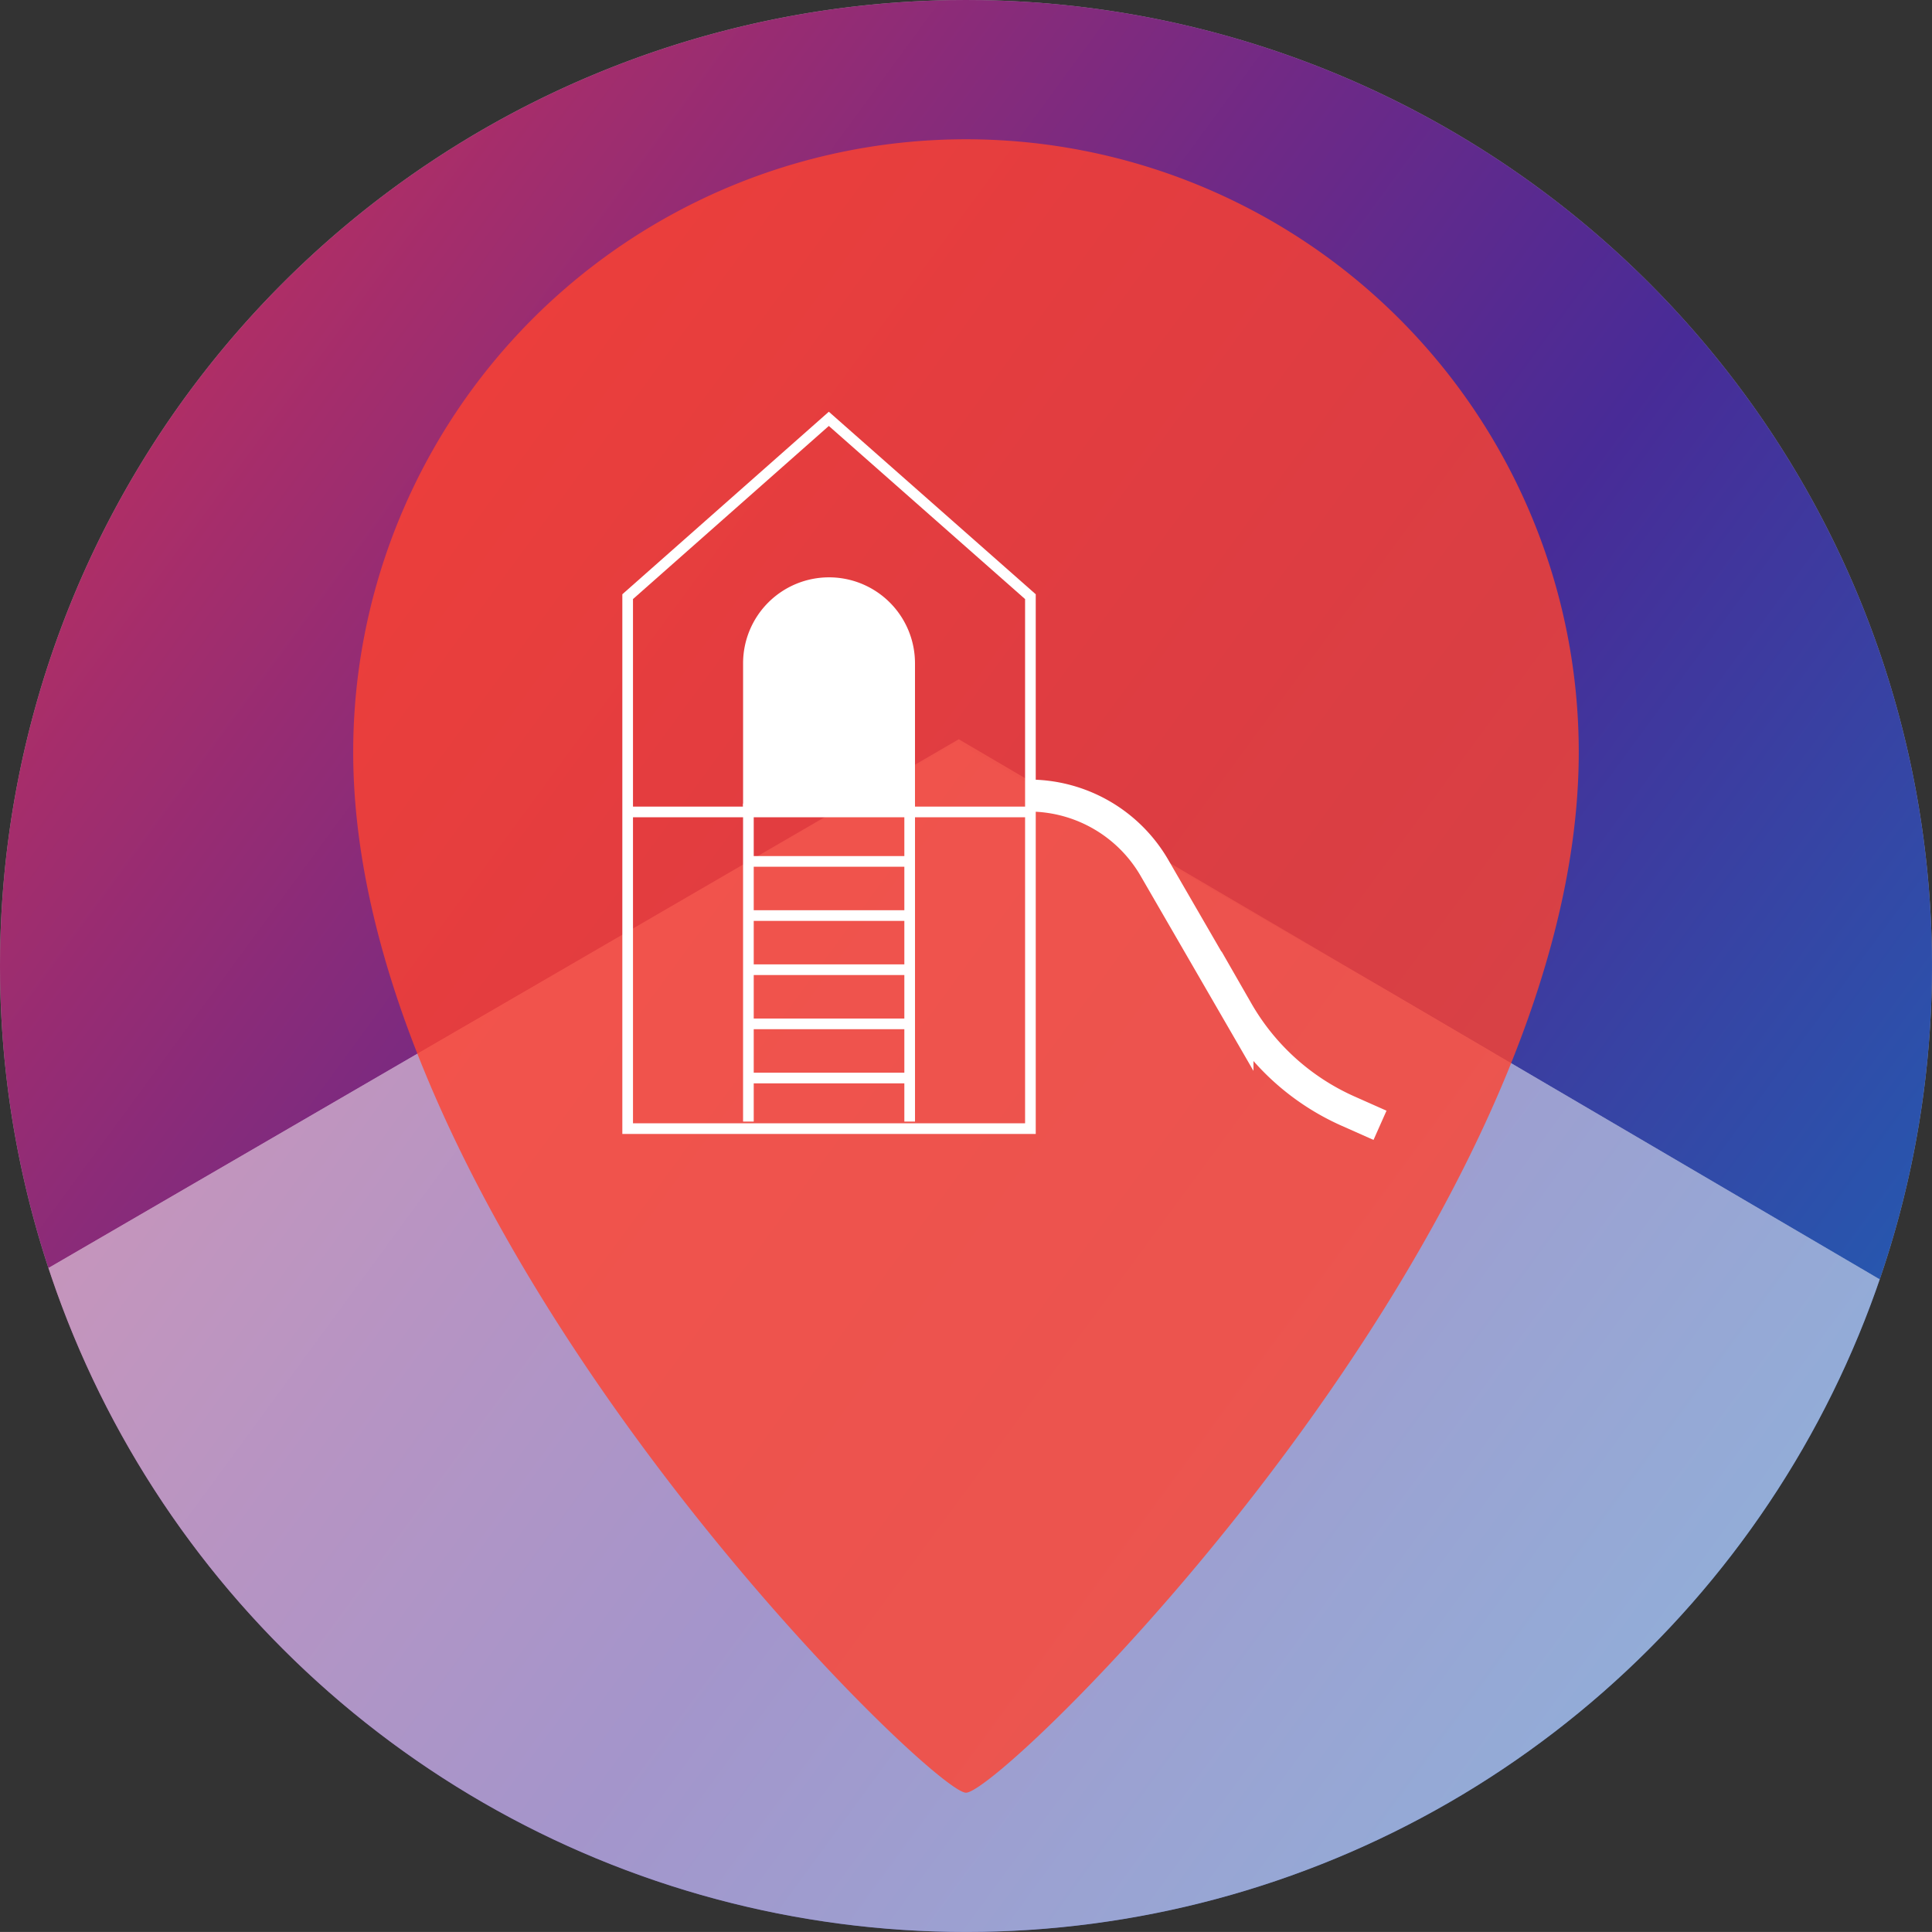 <?xml version="1.0" encoding="UTF-8"?>
<svg xmlns="http://www.w3.org/2000/svg" xmlns:xlink="http://www.w3.org/1999/xlink" id="Сгруппировать_2058" data-name="Сгруппировать 2058" width="148.114" height="148.112" viewBox="0 0 148.114 148.112">
  <rect x="0" y="0" width="148.114" height="148.112" fill="#333333" stroke="none"/>
  <defs>
    <clipPath id="clip-path">
      <path id="Контур_1530" data-name="Контур 1530" d="M0,53.07H148.112V-95.042H0Z" transform="translate(0 95.042)" fill="none"></path>
    </clipPath>
    <clipPath id="clip-path-2">
      <path id="Контур_1532" data-name="Контур 1532" d="M0-20.986A74.056,74.056,0,0,0,74.056,53.07h0a74.057,74.057,0,0,0,74.058-74.056h0A74.056,74.056,0,0,0,74.056-95.042h0A74.055,74.055,0,0,0,0-20.986" transform="translate(0 95.042)" fill="none"></path>
    </clipPath>
    <linearGradient id="linear-gradient" x1="-0.223" y1="0.513" x2="1.374" y2="0.513" gradientUnits="objectBoundingBox">
      <stop offset="0" stop-color="#ff3832"></stop>
      <stop offset="0.1" stop-color="#df334a"></stop>
      <stop offset="0.2" stop-color="#ba2f60"></stop>
      <stop offset="0.3" stop-color="#942c74"></stop>
      <stop offset="0.4" stop-color="#6d2987"></stop>
      <stop offset="0.5" stop-color="#482b97"></stop>
      <stop offset="0.6" stop-color="#3546a5"></stop>
      <stop offset="0.7" stop-color="#205fb3"></stop>
      <stop offset="0.8" stop-color="#0b77c1"></stop>
      <stop offset="0.9" stop-color="#008cd0"></stop>
      <stop offset="1" stop-color="#0096d8"></stop>
    </linearGradient>
    <clipPath id="clip-path-4">
      <path id="Контур_2013" data-name="Контур 2013" d="M111.574,230.721,494.3,8.4,815.071,196.517,1163.555,667.09H0Z" transform="translate(0 -8.398)" fill="none"></path>
    </clipPath>
    <clipPath id="clip-path-5">
      <rect id="Прямоугольник_103" data-name="Прямоугольник 103" width="102128.93" height="102128.93" fill="none"></rect>
    </clipPath>
    <linearGradient id="linear-gradient-2" x1="0.391" y1="1.67" x2="4.069" y2="1.67" gradientUnits="objectBoundingBox">
      <stop offset="0" stop-color="#fff"></stop>
      <stop offset="0.1" stop-color="#e3e3e3"></stop>
      <stop offset="0.2" stop-color="#c8c8c8"></stop>
      <stop offset="0.3" stop-color="#adadad"></stop>
      <stop offset="0.4" stop-color="#929292"></stop>
      <stop offset="0.5" stop-color="#777"></stop>
      <stop offset="0.6" stop-color="#5c5c5c"></stop>
      <stop offset="0.7" stop-color="#424242"></stop>
      <stop offset="0.8" stop-color="#272727"></stop>
      <stop offset="0.9" stop-color="#0d0d0d"></stop>
      <stop offset="1"></stop>
    </linearGradient>
    <clipPath id="clip-path-6">
      <rect id="Прямоугольник_104" data-name="Прямоугольник 104" width="1163.555" height="671.779" fill="none"></rect>
    </clipPath>
    <clipPath id="clip-path-8">
      <rect id="Прямоугольник_106" data-name="Прямоугольник 106" width="122.006" height="139.225" fill="none"></rect>
    </clipPath>
  </defs>
  <g id="Сгруппировать_1271" data-name="Сгруппировать 1271" transform="translate(0 0)" clip-path="url(#clip-path)">
    <g id="Сгруппировать_1270" data-name="Сгруппировать 1270" transform="translate(0 0)">
      <path id="Контур_1529" data-name="Контур 1529" d="M26.535,53.07a74.056,74.056,0,0,0,74.056-74.056A74.056,74.056,0,0,0,26.535-95.042,74.056,74.056,0,0,0-47.521-20.986,74.056,74.056,0,0,0,26.535,53.07" transform="translate(47.521 95.042)" fill="#9a9b9f"></path>
    </g>
  </g>
  <g id="Сгруппировать_1273" data-name="Сгруппировать 1273" transform="translate(0 0)" clip-path="url(#clip-path-2)">
    <g id="Сгруппировать_1272" data-name="Сгруппировать 1272" transform="translate(56.141 -71.857) rotate(38)">
      <path id="Контур_1531" data-name="Контур 1531" d="M0,91.187,116.715,0,207.9,116.715,91.187,207.9Z" transform="translate(0 0)" fill="url(#linear-gradient)"></path>
    </g>
  </g>
  <g id="Сгруппировать_1283" data-name="Сгруппировать 1283" transform="translate(0 0)" clip-path="url(#clip-path-2)">
    <g id="Сгруппировать_1282" data-name="Сгруппировать 1282" transform="translate(-420.799 56.673)" opacity="0.5">
      <g id="Сгруппировать_1281" data-name="Сгруппировать 1281">
        <g id="Группа_масок_7" data-name="Группа масок 7" clip-path="url(#clip-path-4)">
          <g id="Сгруппировать_1276" data-name="Сгруппировать 1276" transform="translate(-50644.441 -50972.25)">
            <g id="Сгруппировать_1275" data-name="Сгруппировать 1275" clip-path="url(#clip-path-5)">
              <g id="Сгруппировать_1274" data-name="Сгруппировать 1274" transform="translate(51065.246 50915.57)">
                <path id="Контур_1533" data-name="Контур 1533" d="M0-95.042H148.113V53.071H0Z" transform="translate(0 95.042)" fill="url(#linear-gradient-2)"></path>
              </g>
            </g>
          </g>
          <g id="Сгруппировать_1279" data-name="Сгруппировать 1279" transform="translate(0 -13.087)">
            <g id="Сгруппировать_1278" data-name="Сгруппировать 1278" clip-path="url(#clip-path-6)">
              <g id="Сгруппировать_1277" data-name="Сгруппировать 1277" transform="translate(13.704 13.311)">
                <path id="Контур_1534" data-name="Контур 1534" d="M-261.228,218.86,385.111,592.024,865.568,314.632,219.229-58.532Z" transform="translate(261.228 58.532)" fill="#fff"></path>
              </g>
            </g>
          </g>
        </g>
      </g>
    </g>
  </g>
  <g id="Сгруппировать_1288" data-name="Сгруппировать 1288" transform="translate(0 0)" clip-path="url(#clip-path)">
    <g id="Сгруппировать_1287" data-name="Сгруппировать 1287" transform="translate(13.053 -0.232)" opacity="0.8">
      <g id="Сгруппировать_1286" data-name="Сгруппировать 1286">
        <g id="Сгруппировать_1285" data-name="Сгруппировать 1285" clip-path="url(#clip-path-8)">
          <g id="Сгруппировать_1284" data-name="Сгруппировать 1284" transform="translate(14.025 10.909)">
            <path id="Контур_1536" data-name="Контур 1536" d="M33.665,16.833c.019,36.61-44.062,79.78-46.978,79.78-2.754,0-46.978-43.17-46.978-79.78A46.978,46.978,0,0,1-13.312-30.145,46.985,46.985,0,0,1,33.665,16.833" transform="translate(60.29 30.145)" fill="#ff422e"></path>
          </g>
        </g>
      </g>
    </g>
  </g>
  <g id="Сгруппировать_1289" data-name="Сгруппировать 1289" transform="translate(48.119 32.11)">
    <path id="Контур_1538" data-name="Контур 1538" d="M0,4.885V45.668H30.876V4.885L15.422-8.748Z" transform="translate(0 8.748)" fill="none" stroke="#fff" stroke-width="0.817"></path>
  </g>
  <g id="Сгруппировать_1290" data-name="Сгруппировать 1290" transform="translate(48.21 62.246)">
    <path id="Контур_1539" data-name="Контур 1539" d="M0,0H30.694" fill="none" stroke="#fff" stroke-width="0.817"></path>
  </g>
  <g id="Сгруппировать_1292" data-name="Сгруппировать 1292" transform="translate(0 0)" clip-path="url(#clip-path)">
    <g id="Сгруппировать_1291" data-name="Сгруппировать 1291" transform="translate(56.968 44.261)">
      <path id="Контур_1540" data-name="Контур 1540" d="M4.722,6.382V-4.84a6.589,6.589,0,0,0-6.589-6.589A6.589,6.589,0,0,0-8.456-4.84V6.382Z" transform="translate(8.456 11.429)" fill="#fff"></path>
    </g>
  </g>
  <g id="Сгруппировать_1293" data-name="Сгруппировать 1293" transform="translate(57.375 61.609)">
    <path id="Контур_1542" data-name="Контур 1542" d="M0,0V24.375" fill="none" stroke="#fff" stroke-width="0.817"></path>
  </g>
  <g id="Сгруппировать_1294" data-name="Сгруппировать 1294" transform="translate(69.739 61.609)">
    <path id="Контур_1543" data-name="Контур 1543" d="M0,0V24.375" fill="none" stroke="#fff" stroke-width="0.817"></path>
  </g>
  <g id="Сгруппировать_1295" data-name="Сгруппировать 1295" transform="translate(57.28 74.341)">
    <path id="Контур_1544" data-name="Контур 1544" d="M0,0H12.543" fill="none" stroke="#fff" stroke-width="0.817"></path>
  </g>
  <g id="Сгруппировать_1296" data-name="Сгруппировать 1296" transform="translate(57.28 82.645)">
    <path id="Контур_1545" data-name="Контур 1545" d="M0,0H12.363" fill="none" stroke="#fff" stroke-width="0.817"></path>
  </g>
  <g id="Сгруппировать_1297" data-name="Сгруппировать 1297" transform="translate(57.28 70.19)">
    <path id="Контур_1546" data-name="Контур 1546" d="M0,0H12.543" fill="none" stroke="#fff" stroke-width="0.817"></path>
  </g>
  <g id="Сгруппировать_1298" data-name="Сгруппировать 1298" transform="translate(57.28 66.038)">
    <path id="Контур_1547" data-name="Контур 1547" d="M0,0H12.543" fill="none" stroke="#fff" stroke-width="0.817"></path>
  </g>
  <g id="Сгруппировать_1299" data-name="Сгруппировать 1299" transform="translate(57.28 78.493)">
    <path id="Контур_1548" data-name="Контур 1548" d="M0,0H12.543" fill="none" stroke="#fff" stroke-width="0.817"></path>
  </g>
  <g id="Сгруппировать_1301" data-name="Сгруппировать 1301" transform="translate(0 0)" clip-path="url(#clip-path)">
    <g id="Сгруппировать_1300" data-name="Сгруппировать 1300" transform="translate(78.968 60.992)">
      <path id="Контур_1549" data-name="Контур 1549" d="M0,0H0A11.112,11.112,0,0,1,9.593,5.64l6.308,10.9a18.377,18.377,0,0,0,8.428,7.627l2.5,1.111" fill="none" stroke="#fff" stroke-width="2.452"></path>
    </g>
  </g>
</svg>
